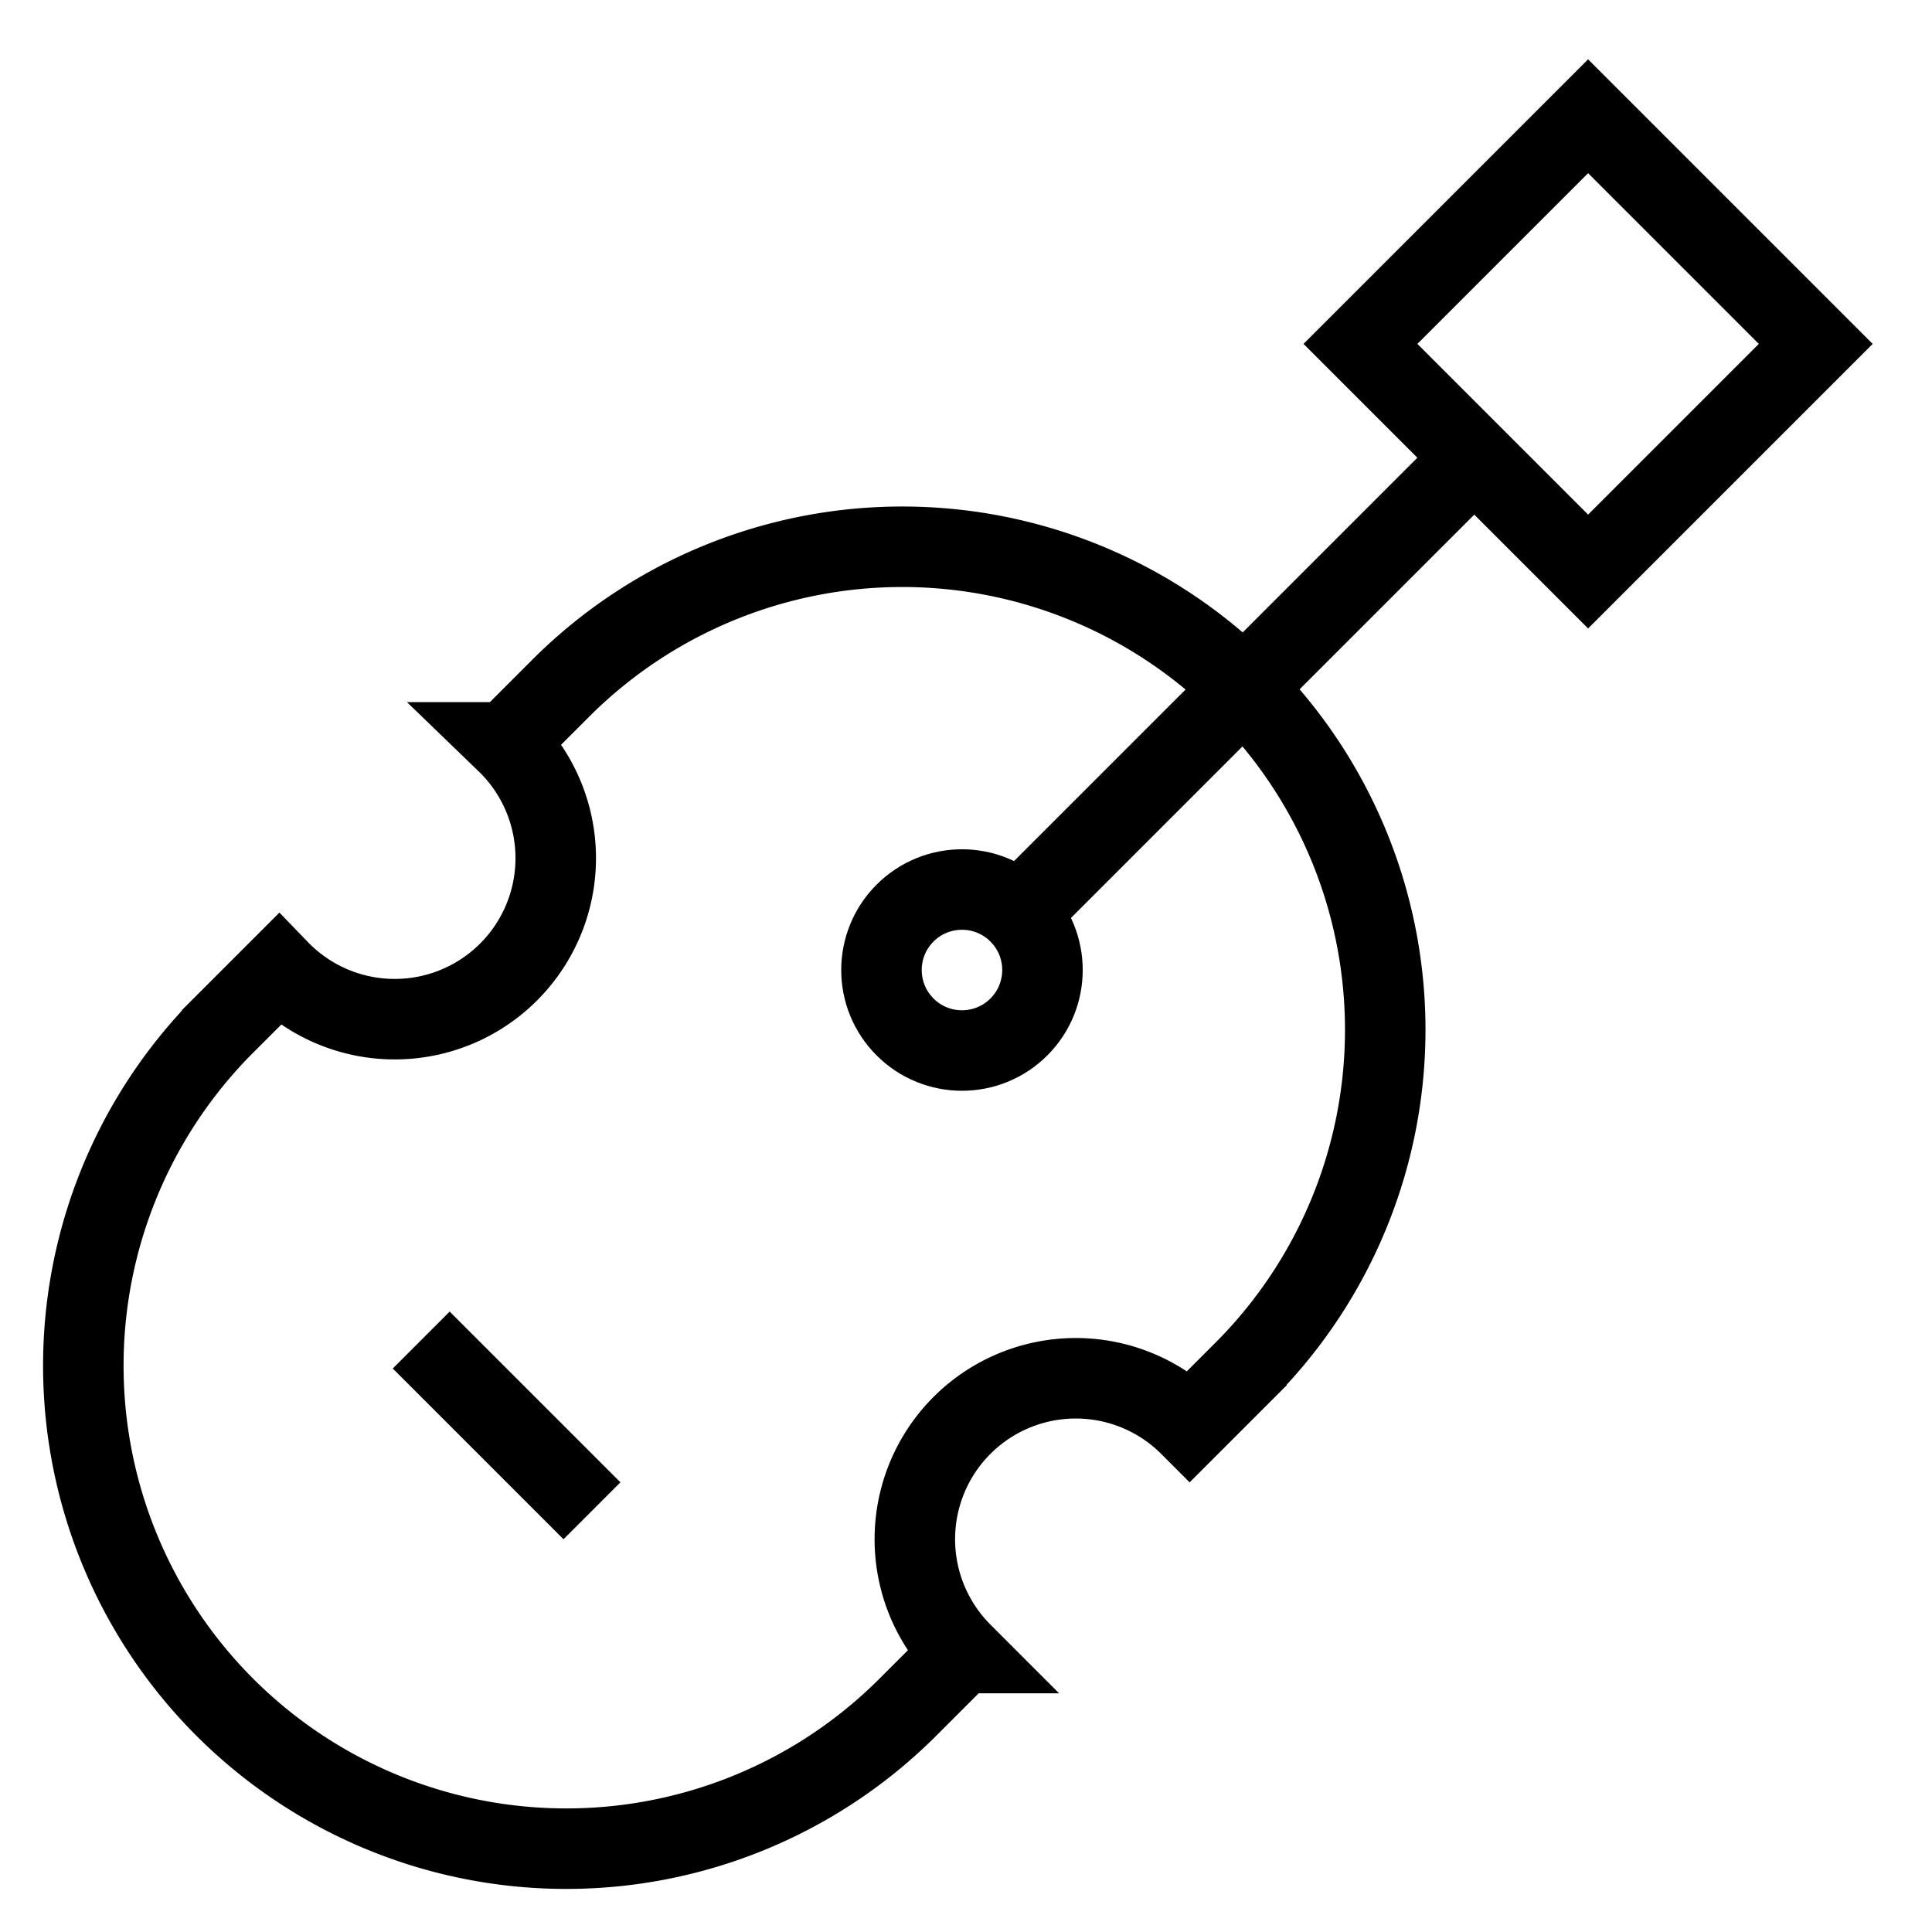 <svg id="nc_icon" xmlns="http://www.w3.org/2000/svg" xml:space="preserve" viewBox="0 0 24 24"><g fill="none" class="nc-icon-wrapper"><path stroke="currentColor" stroke-linecap="square" stroke-miterlimit="10" d="M11.95 17.707a2 2 0 0 1 2.828 0l.707-.707A6 6 0 0 0 7 8.515l-.707.707a2 2 0 1 1-2.828 2.828l-.707.707a6 6 0 0 0 8.485 8.485l.707-.707a2 2 0 0 1 0-2.828z" vector-effect="non-scaling-stroke"/><path stroke="currentColor" stroke-linecap="square" stroke-miterlimit="10" d="m19.728 1.444 2.828 2.828L19.728 7.1 16.9 4.272z" data-color="color-2" vector-effect="non-scaling-stroke"/><path stroke="currentColor" stroke-miterlimit="10" d="m18.314 5.686-5.657 5.657" data-cap="butt" data-color="color-2" vector-effect="non-scaling-stroke"/><circle cx="11.95" cy="12.05" r="1" stroke="currentColor" stroke-linecap="square" stroke-miterlimit="10" data-color="color-2" transform="rotate(-45.001 11.95 12.05)" vector-effect="non-scaling-stroke"/><circle cx="11.95" cy="12.05" r="1" data-color="color-2" data-stroke="none" transform="rotate(-45.001 11.95 12.05)"/><path stroke="currentColor" stroke-linecap="square" stroke-miterlimit="10" d="M5.586 17 7 18.414" data-color="color-2" vector-effect="non-scaling-stroke"/></g></svg>
